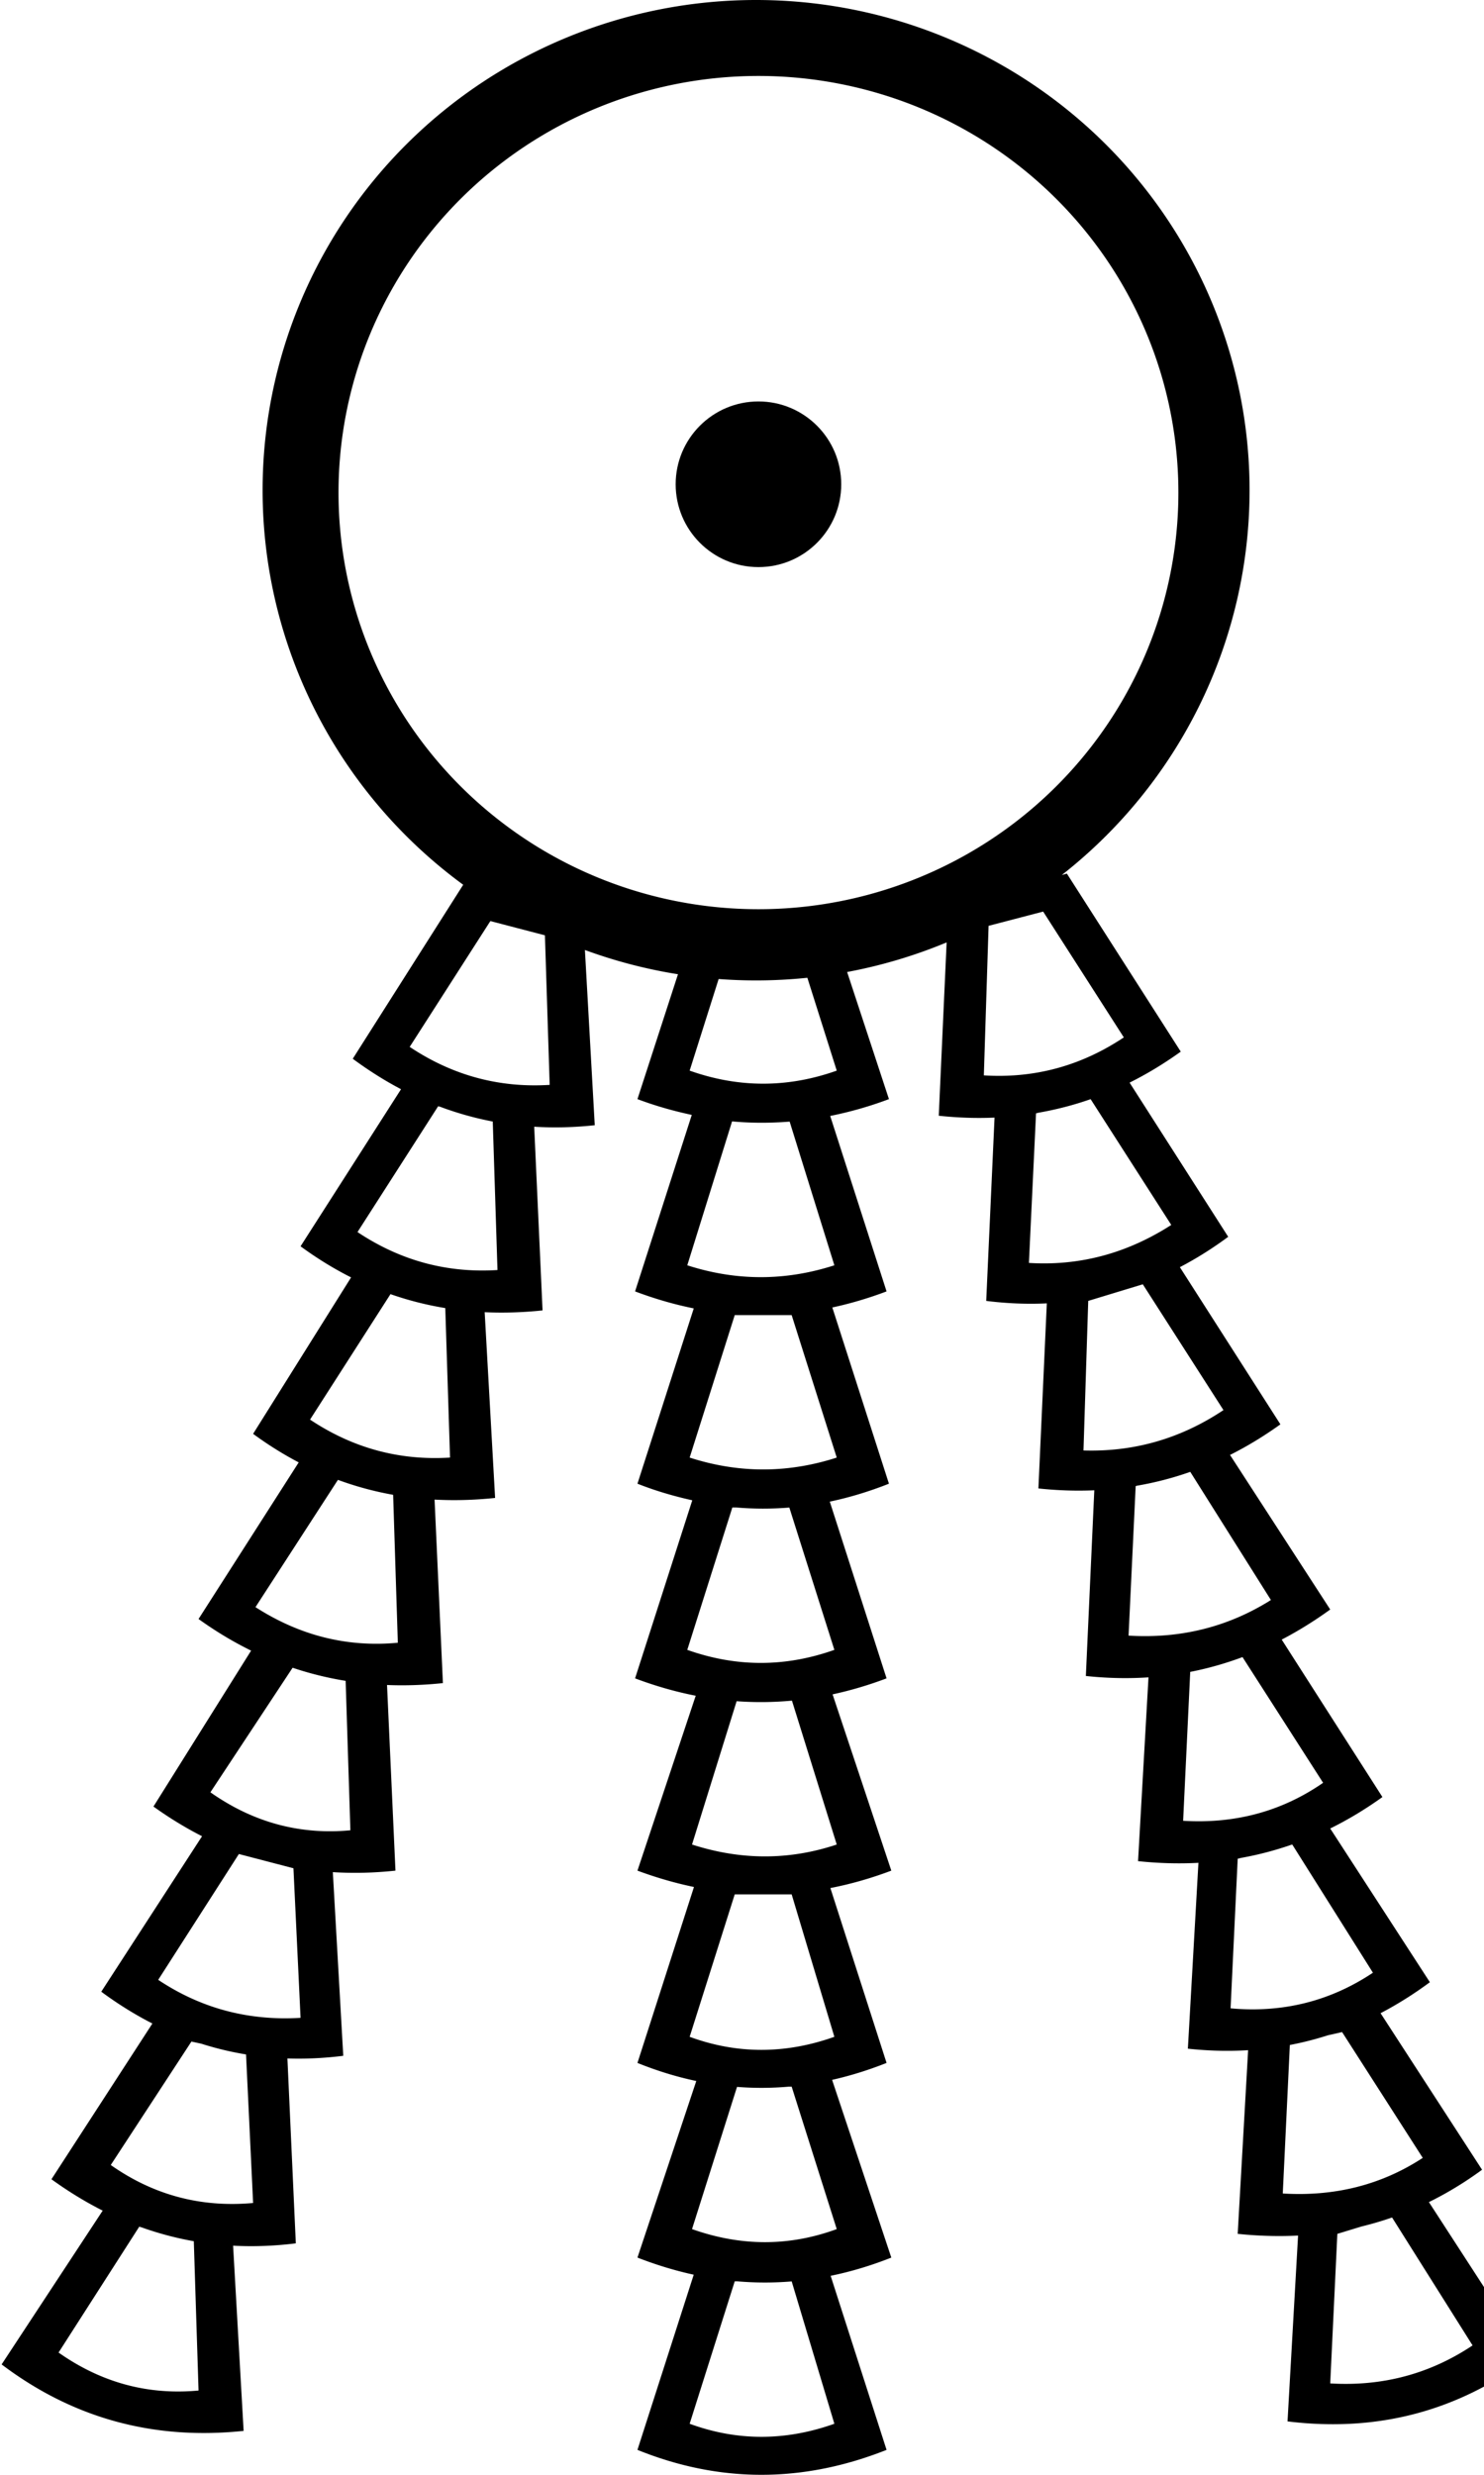 <?xml version="1.0" encoding="UTF-8" standalone="no"?>
<svg
   width="600"
   height="1000"
   version="1.1"
   id="svg1"
   sodipodi:docname="13EDF.svg"
   inkscape:version="1.4.2 (f4327f4, 2025-05-13)"
   xmlns:inkscape="http://www.inkscape.org/namespaces/inkscape"
   xmlns:sodipodi="http://sodipodi.sourceforge.net/DTD/sodipodi-0.dtd"
   xmlns="http://www.w3.org/2000/svg"
   xmlns:svg="http://www.w3.org/2000/svg">
  <defs
     id="defs1" />
  <sodipodi:namedview
     id="namedview1"
     pagecolor="#ffffff"
     bordercolor="#666666"
     borderopacity="1.0"
     inkscape:showpageshadow="2"
     inkscape:pageopacity="0.0"
     inkscape:pagecheckerboard="0"
     inkscape:deskcolor="#d1d1d1"
     inkscape:zoom="0.755"
     inkscape:cx="84.10596"
     inkscape:cy="322.51656"
     inkscape:window-width="1680"
     inkscape:window-height="998"
     inkscape:window-x="-8"
     inkscape:window-y="-8"
     inkscape:window-maximized="1"
     inkscape:current-layer="svg1"
     showguides="true">
    <sodipodi:guide
       position="0,0"
       orientation="0,-1"
       id="guide1"
       inkscape:locked="false" />
    <sodipodi:guide
       position="106.172,804.317"
       orientation="1,0"
       id="guide2"
       inkscape:locked="false" />
    <sodipodi:guide
       position="307.611,603.837"
       orientation="0,-1"
       id="guide3"
       inkscape:locked="false" />
    <sodipodi:guide
       position="505.213,804.317"
       orientation="1,0"
       id="guide4"
       inkscape:locked="false" />
    <sodipodi:guide
       position="309.529,1000"
       orientation="0,-1"
       id="guide5"
       inkscape:locked="false" />
    <sodipodi:guide
       position="136.867,804.317"
       orientation="1,0"
       id="guide6"
       inkscape:locked="false" />
    <sodipodi:guide
       position="476.435,804.317"
       orientation="1,0"
       id="guide7"
       inkscape:locked="false" />
    <sodipodi:guide
       position="307.611,969.305"
       orientation="0,-1"
       id="guide8"
       inkscape:locked="false" />
    <sodipodi:guide
       position="307.611,632.614"
       orientation="0,-1"
       id="guide9"
       inkscape:locked="false" />
    <sodipodi:guide
       position="106.172,804.317"
       orientation="0,-1"
       id="guide10"
       inkscape:locked="false" />
    <sodipodi:guide
       position="306.65,969.305"
       orientation="1,0"
       id="guide11"
       inkscape:locked="false" />
  </sodipodi:namedview>
  <path
     id="path1"
     style="fill:#000000;stroke:none;stroke-width:1"
     d="M 305.691 0 A 199.52 198.082 0 0 0 106.172 198.082 A 199.52 198.082 0 0 0 187.279 357.508 L 142.623 427.818 C 148.981 432.517 155.486 436.619 162.143 440.123 L 121.52 503.598 C 128.127 508.443 134.937 512.631 141.949 516.162 L 102.334 579.377 C 108.314 583.762 114.46 587.608 120.771 590.916 L 80.273 654.197 C 87.165 659.141 94.249 663.401 101.527 666.977 L 62.047 729.977 C 68.444 734.566 74.993 738.565 81.693 741.975 L 40.943 804.797 C 47.667 809.767 54.557 814.05 61.615 817.65 L 20.801 880.576 C 27.56 885.466 34.465 889.692 41.516 893.256 L 0.656 955.396 C 29.433 977.139 62.047 986.091 98.498 982.254 L 94.246 907.424 C 102.531 907.865 110.983 907.552 119.602 906.475 L 116.205 831.768 C 123.585 832.012 131.112 831.655 138.785 830.695 L 134.57 756.479 C 142.824 757.001 151.264 756.799 159.889 755.875 L 156.48 680.859 C 163.855 681.159 171.387 680.905 179.074 680.096 L 175.703 605.947 C 183.659 606.379 191.816 606.155 200.176 605.275 L 195.961 530.223 C 203.577 530.579 211.377 530.337 219.361 529.496 L 215.986 455.277 C 223.973 455.769 232.132 455.569 240.465 454.676 L 236.486 383.867 A 199.52 198.082 0 0 0 274.113 393.668 L 257.73 444.125 C 265.052 446.888 272.374 448.935 279.695 450.504 L 256.771 521.822 C 264.681 524.807 272.589 527.096 280.498 528.688 L 257.73 599.52 C 265.119 602.447 272.508 604.579 279.896 606.23 L 256.771 678.178 C 264.944 681.262 273.116 683.602 281.289 685.199 L 257.73 755.875 C 265.363 758.702 272.979 760.905 280.58 762.482 L 257.73 833.572 C 265.641 836.767 273.569 839.202 281.516 840.877 L 257.73 912.23 C 265.33 915.186 272.914 917.49 280.482 919.145 L 257.73 989.928 C 290.984 1003.357 324.556 1003.357 358.449 989.928 L 335.842 919.594 C 344.036 917.917 352.212 915.462 360.369 912.23 L 336.432 840.418 C 343.756 838.769 351.094 836.486 358.449 833.572 L 335.736 762.908 C 343.966 761.311 352.177 758.966 360.369 755.875 L 336.625 684.645 C 343.9 683.078 351.174 680.923 358.449 678.178 L 335.496 606.768 C 343.467 605.095 351.439 602.678 359.41 599.52 L 336.521 528.312 C 343.831 526.744 351.14 524.581 358.449 521.822 L 335.662 450.924 C 343.578 449.332 351.494 447.112 359.41 444.125 L 342.506 392.764 A 199.52 198.082 0 0 0 382.736 380.801 L 379.553 450.84 C 387.216 451.661 394.733 451.911 402.104 451.59 L 398.738 525.66 C 407.079 526.703 415.246 527.034 423.24 526.654 L 419.842 601.439 C 427.521 602.262 435.053 602.511 442.438 602.188 L 439.025 677.219 C 447.633 678.141 456.073 678.323 464.348 677.768 L 460.129 752.039 C 468.449 752.915 476.585 753.14 484.539 752.717 L 480.273 827.818 C 488.565 828.707 496.684 828.909 504.633 828.426 L 500.416 902.639 C 508.763 903.502 516.9 903.734 524.826 903.334 L 520.561 978.418 C 557.011 982.895 589.625 974.26 618.402 952.518 L 577.725 889.807 C 585.13 886.173 592.293 881.816 599.217 876.738 L 558.184 813.479 C 564.983 809.927 571.627 805.754 578.115 800.959 L 537.824 738.846 C 545.05 735.286 552.085 731.049 558.93 726.139 L 518.213 662.52 C 524.881 659.047 531.419 654.994 537.826 650.359 L 497.314 587.904 C 504.266 584.416 511.055 580.293 517.682 575.539 L 477.037 512.031 C 483.701 508.554 490.216 504.464 496.58 499.76 L 456.709 437.463 C 463.771 433.941 470.667 429.766 477.395 424.939 L 431.352 352.998 L 429.301 353.572 A 199.52 198.082 0 0 0 505.213 198.082 A 199.52 198.082 0 0 0 305.691 0 z M 306.65 30.695 A 169.784 168.345 0 0 1 476.436 199.041 A 169.784 168.345 0 0 1 306.65 367.387 A 169.784 168.345 0 0 1 136.867 199.041 A 169.784 168.345 0 0 1 306.65 30.695 z M 421.76 368.346 L 454.373 419.186 C 437.107 430.696 418.243 435.812 397.779 434.533 L 399.697 374.102 L 421.76 368.346 z M 198.258 372.182 L 220.32 377.938 L 222.238 438.369 C 201.775 439.648 182.911 434.532 165.645 423.021 L 198.258 372.182 z M 326.424 395.092 L 338.307 432.613 C 318.483 439.648 298.658 439.648 278.834 432.613 L 290.557 395.594 A 199.52 198.082 0 0 0 305.691 396.164 A 199.52 198.082 0 0 0 326.424 395.092 z M 440.953 444.141 L 473.559 494.965 C 455.653 506.476 436.468 511.591 416.004 510.312 L 418.881 449.881 L 419.908 449.613 C 427.067 448.352 434.089 446.553 440.953 444.141 z M 177.154 447.002 L 177.896 447.195 C 184.856 449.8 191.966 451.797 199.23 453.182 L 201.137 513.189 C 180.673 514.468 161.807 509.353 144.541 497.842 L 177.154 447.002 z M 295.986 453.123 C 303.745 453.848 311.503 453.829 319.262 453.213 L 337.348 511.271 C 317.524 517.666 297.699 517.666 277.875 511.271 L 295.986 453.123 z M 462.047 518.945 L 494.66 569.785 C 477.394 581.296 458.53 586.731 438.066 586.092 L 439.984 525.66 L 453.996 521.396 C 454.401 521.275 454.805 521.153 455.209 521.027 L 462.047 518.945 z M 157.877 522.928 C 165.067 525.441 172.452 527.321 180.033 528.562 L 181.951 588.969 C 161.488 590.248 142.622 585.132 125.355 573.621 L 157.877 522.928 z M 297.059 531.414 L 320.08 531.414 L 338.307 588.969 C 318.483 595.364 298.658 595.364 278.834 588.969 L 297.059 531.414 z M 481.24 594.74 L 481.242 594.74 L 513.846 646.523 C 496.58 657.395 477.394 662.191 456.291 660.912 L 459.17 600.48 L 459.758 600.326 C 467.072 599.063 474.233 597.203 481.24 594.74 z M 136.629 597.969 C 143.869 600.636 151.31 602.651 158.951 604.016 L 160.848 663.789 C 140.384 665.707 121.201 660.911 103.295 649.4 L 136.629 597.969 z M 296.1 609.113 L 297.477 609.113 C 304.696 609.738 311.915 609.753 319.135 609.158 L 337.348 666.666 C 317.524 673.7 297.699 673.7 277.875 666.666 L 296.1 609.113 z M 502.361 669.588 L 534.949 720.383 C 518.323 731.894 499.457 737.011 478.354 735.732 L 481.221 675.566 C 488.4 674.162 495.447 672.169 502.361 669.588 z M 118.305 673.891 L 118.307 673.891 C 125.289 676.237 132.435 678.002 139.746 679.184 L 141.664 739.568 C 121.2 741.486 102.335 736.371 85.068 724.221 L 118.305 673.891 z M 320.195 687.182 L 338.307 745.324 C 319.122 751.719 299.617 751.719 279.793 745.324 L 297.83 687.414 C 305.285 687.955 312.74 687.878 320.195 687.182 z M 522.479 745.324 L 555.092 797.123 C 537.826 808.634 518.642 813.428 497.539 811.51 L 500.416 751.08 L 501.703 750.744 C 508.653 749.501 515.452 747.727 522.102 745.422 L 522.479 745.324 z M 96.58 749.16 L 118.643 754.916 L 121.52 815.348 C 100.416 816.626 81.231 811.511 63.965 800 L 96.58 749.16 z M 297.059 765.467 L 320.08 765.467 L 337.348 823.021 C 317.524 830.056 298.019 830.056 278.834 823.021 L 297.059 765.467 z M 542.623 821.104 L 575.236 871.943 C 558.61 882.815 539.746 887.611 518.643 886.332 L 521.5 826.324 C 526.703 825.333 531.829 824.027 536.875 822.41 L 542.623 821.104 z M 77.395 824.939 L 81.412 825.812 C 87.326 827.697 93.347 829.14 99.477 830.141 L 102.334 890.168 C 81.231 892.086 62.047 886.971 44.781 874.82 L 77.395 824.939 z M 318.852 843.166 L 320.08 843.166 L 338.307 900.719 C 319.122 907.753 299.617 907.753 279.793 900.719 L 297.988 843.258 C 304.929 843.803 311.883 843.773 318.852 843.166 z M 562.83 896.027 L 595.381 947.723 C 578.115 959.233 558.929 964.349 537.826 963.07 L 540.705 902.639 L 550.533 899.646 C 554.698 898.637 558.797 897.43 562.83 896.027 z M 56.291 899.76 L 57.123 899.977 C 64.067 902.462 71.147 904.342 78.357 905.615 L 80.273 965.947 C 59.81 967.866 40.944 962.75 23.678 950.6 L 56.291 899.76 z M 297.059 921.822 L 298.08 921.822 C 305.432 922.451 312.768 922.462 320.09 921.855 L 337.348 979.377 C 317.524 986.411 298.019 986.411 278.834 979.377 L 297.059 921.822 z " />
  <circle
     style="fill:#000000;fill-rule:evenodd;stroke-width:55;stroke-linecap:round"
     id="path11"
     cx="306.65"
     cy="195.683"
     r="33.469" />
</svg>
